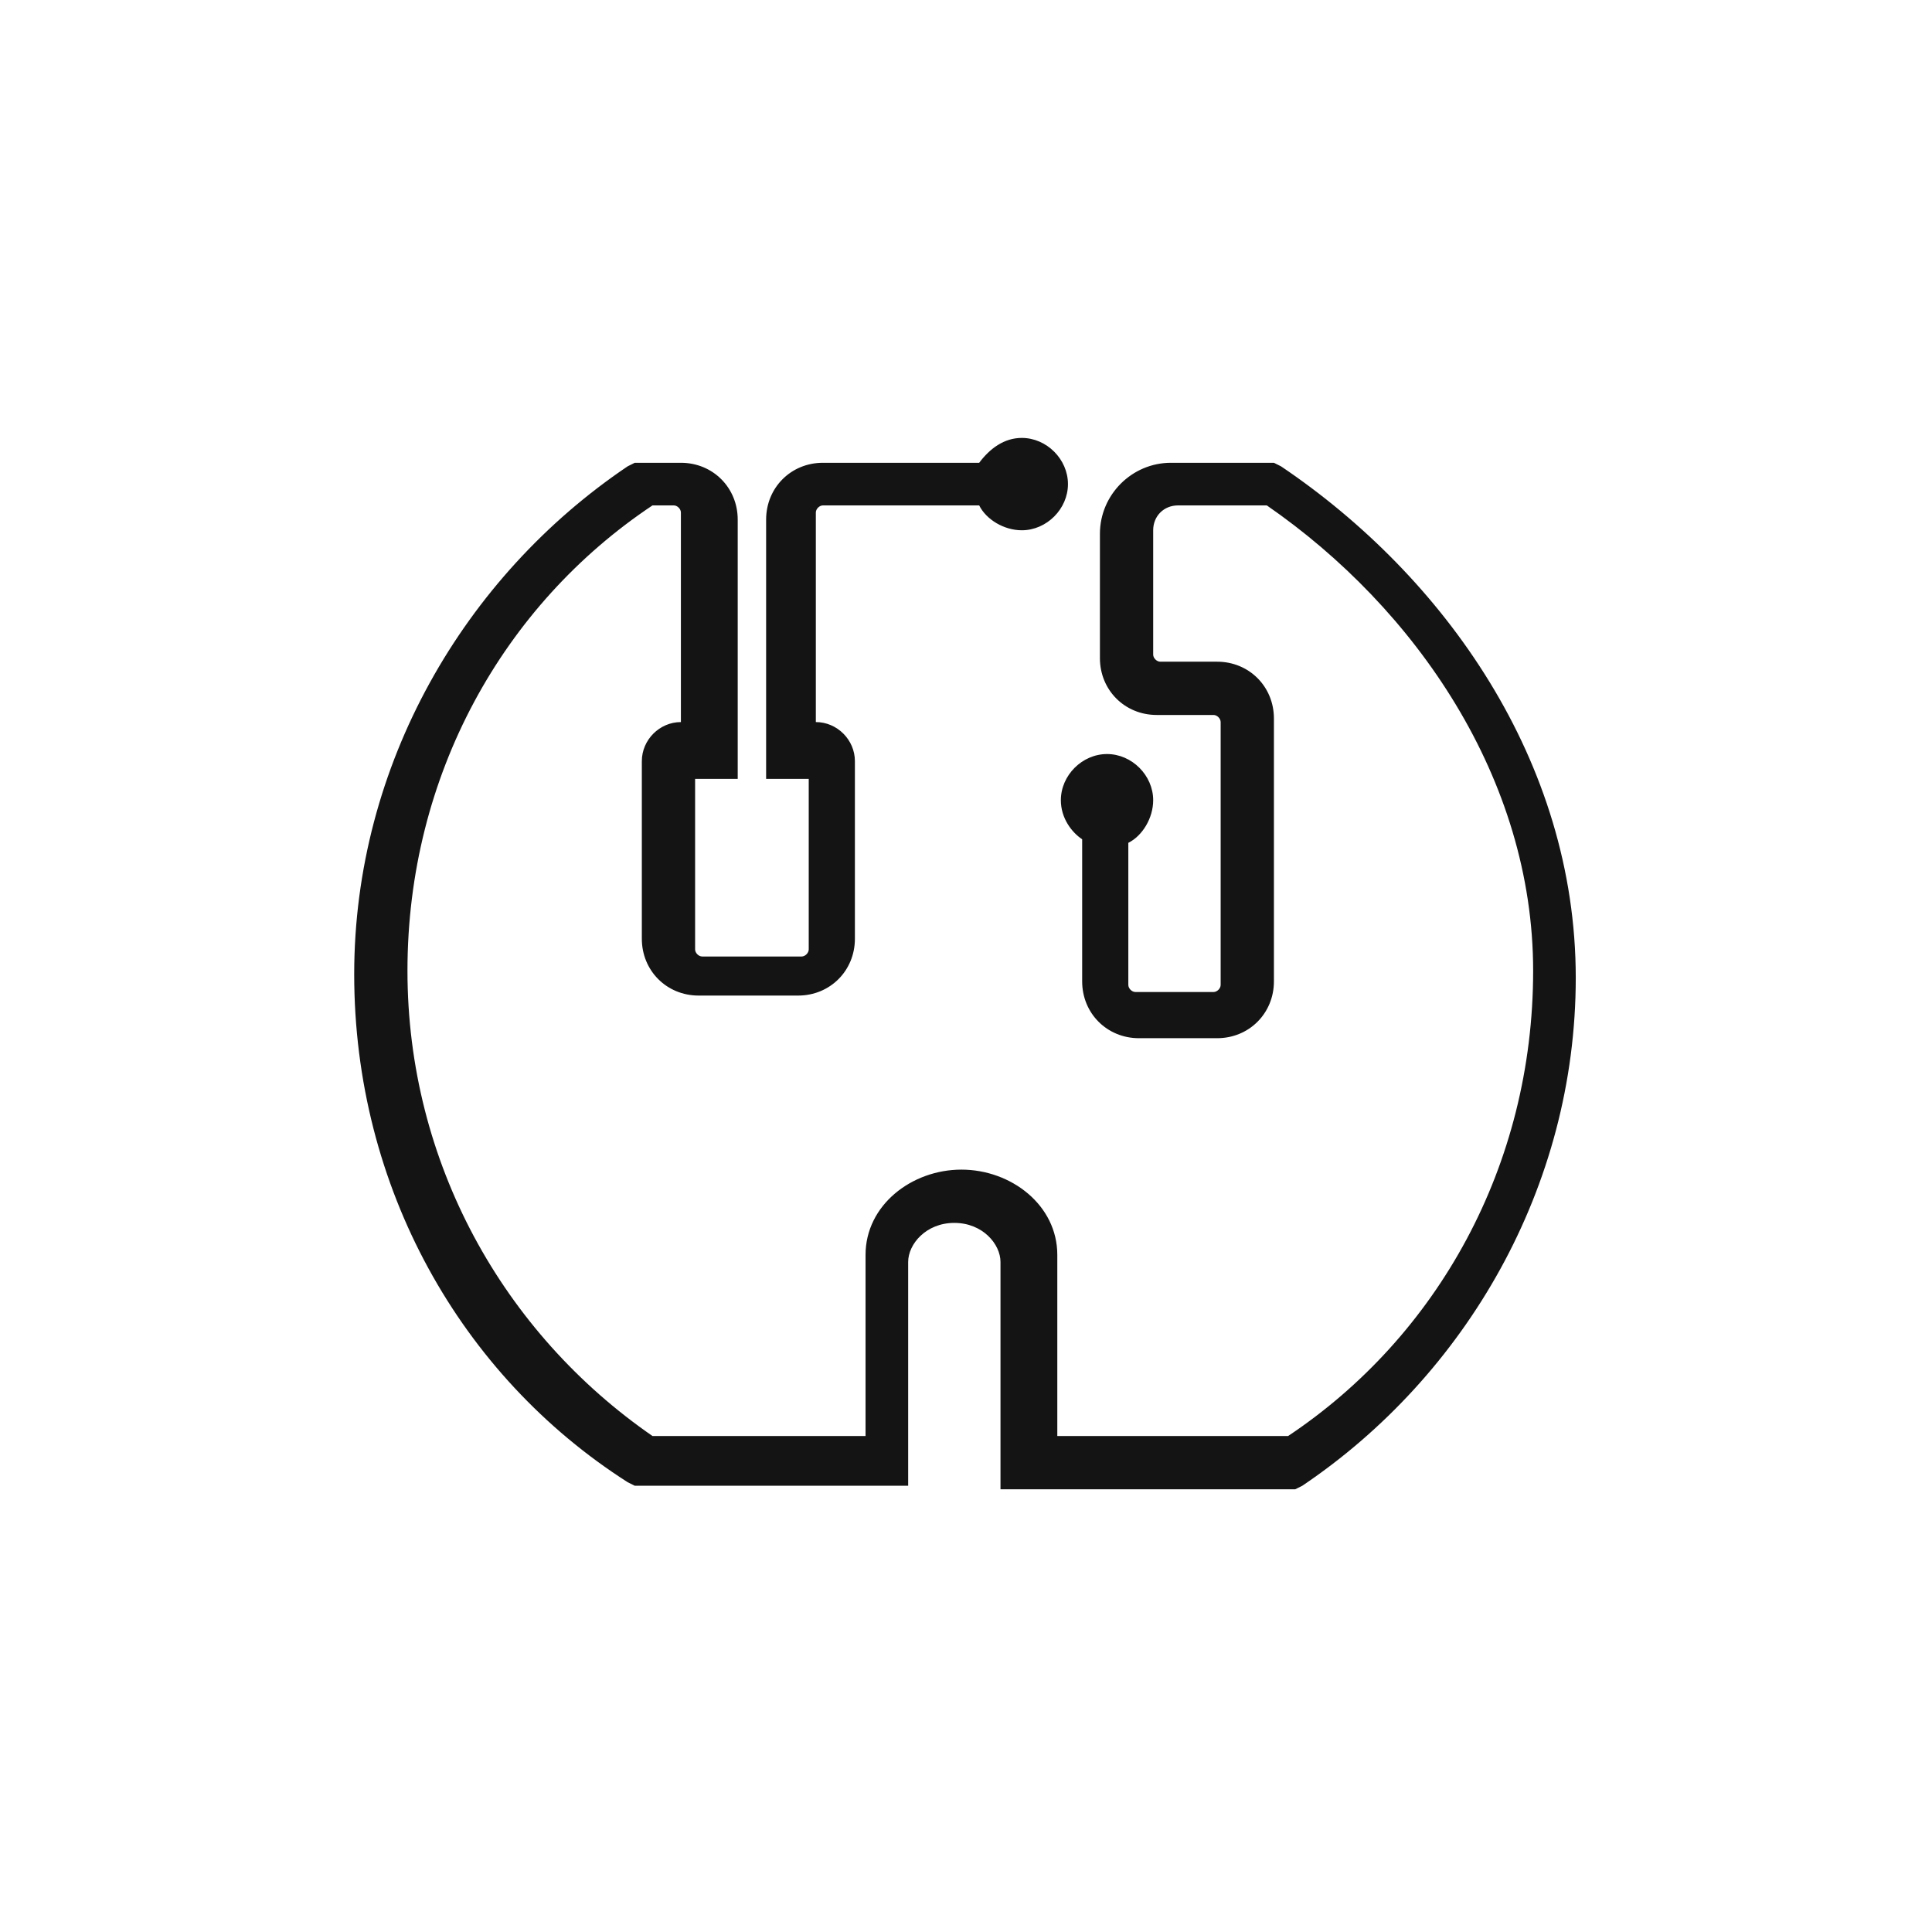 <svg width="300" height="300" viewBox="0 0 300 300" fill="none" xmlns="http://www.w3.org/2000/svg">
<path d="M198.916 72.412L197.814 71.861H181.823C175.758 71.861 170.795 76.825 170.795 82.892V102.196C170.795 107.159 174.655 111.02 179.617 111.02H188.44C188.991 111.02 189.543 111.572 189.543 112.123V152.937C189.543 153.489 188.991 154.04 188.44 154.04H176.309C175.758 154.04 175.206 153.489 175.206 152.937V130.876C177.412 129.773 179.066 127.015 179.066 124.257C179.066 120.396 175.758 117.087 171.898 117.087C168.038 117.087 164.729 120.396 164.729 124.257C164.729 127.015 166.384 129.221 168.038 130.324V152.386C168.038 157.35 171.898 161.211 176.86 161.211H188.991C193.954 161.211 197.814 157.35 197.814 152.386V111.572C197.814 106.608 193.954 102.747 188.991 102.747H180.169C179.617 102.747 179.066 102.196 179.066 101.644V82.34C179.066 80.134 180.72 78.479 182.926 78.479H196.711C219.87 94.474 238.066 120.948 238.066 150.731C238.066 181.066 223.178 207.54 200.019 222.983H164.178V194.855C164.178 187.133 157.01 181.618 149.29 181.618C141.57 181.618 134.402 187.133 134.402 194.855V222.983H101.318C78.159 206.988 63.271 180.514 63.271 150.731C63.271 120.396 78.159 93.922 101.318 78.479H104.626C105.178 78.479 105.729 79.031 105.729 79.582V112.123C102.421 112.123 99.664 114.881 99.664 118.19V145.767C99.664 150.731 103.524 154.592 108.486 154.592H123.926C128.888 154.592 132.748 150.731 132.748 145.767V118.19C132.748 114.881 129.991 112.123 126.683 112.123V79.582C126.683 79.031 127.234 78.479 127.785 78.479H152.047C153.15 80.686 155.907 82.34 158.664 82.34C162.524 82.34 165.832 79.031 165.832 75.17C165.832 71.309 162.524 68 158.664 68C155.907 68 153.701 69.655 152.047 71.861H127.785C122.823 71.861 118.963 75.722 118.963 80.686V120.948H125.58V147.422C125.58 147.974 125.028 148.525 124.477 148.525H109.038C108.486 148.525 107.935 147.974 107.935 147.422V120.948H114.552V80.686C114.552 75.722 110.692 71.861 105.729 71.861H98.561L97.458 72.412C72.094 89.51 55 118.742 55 151.283C55 184.375 71.542 213.607 97.458 230.153L98.561 230.705H141.019V195.958C141.019 193.2 143.776 189.891 148.187 189.891C152.599 189.891 155.356 193.2 155.356 195.958V231.256H201.122L202.225 230.705C227.59 213.607 244.683 184.375 244.683 151.834C244.683 118.19 224.281 89.51 198.916 72.412Z" fill="#141414"/>
</svg>

